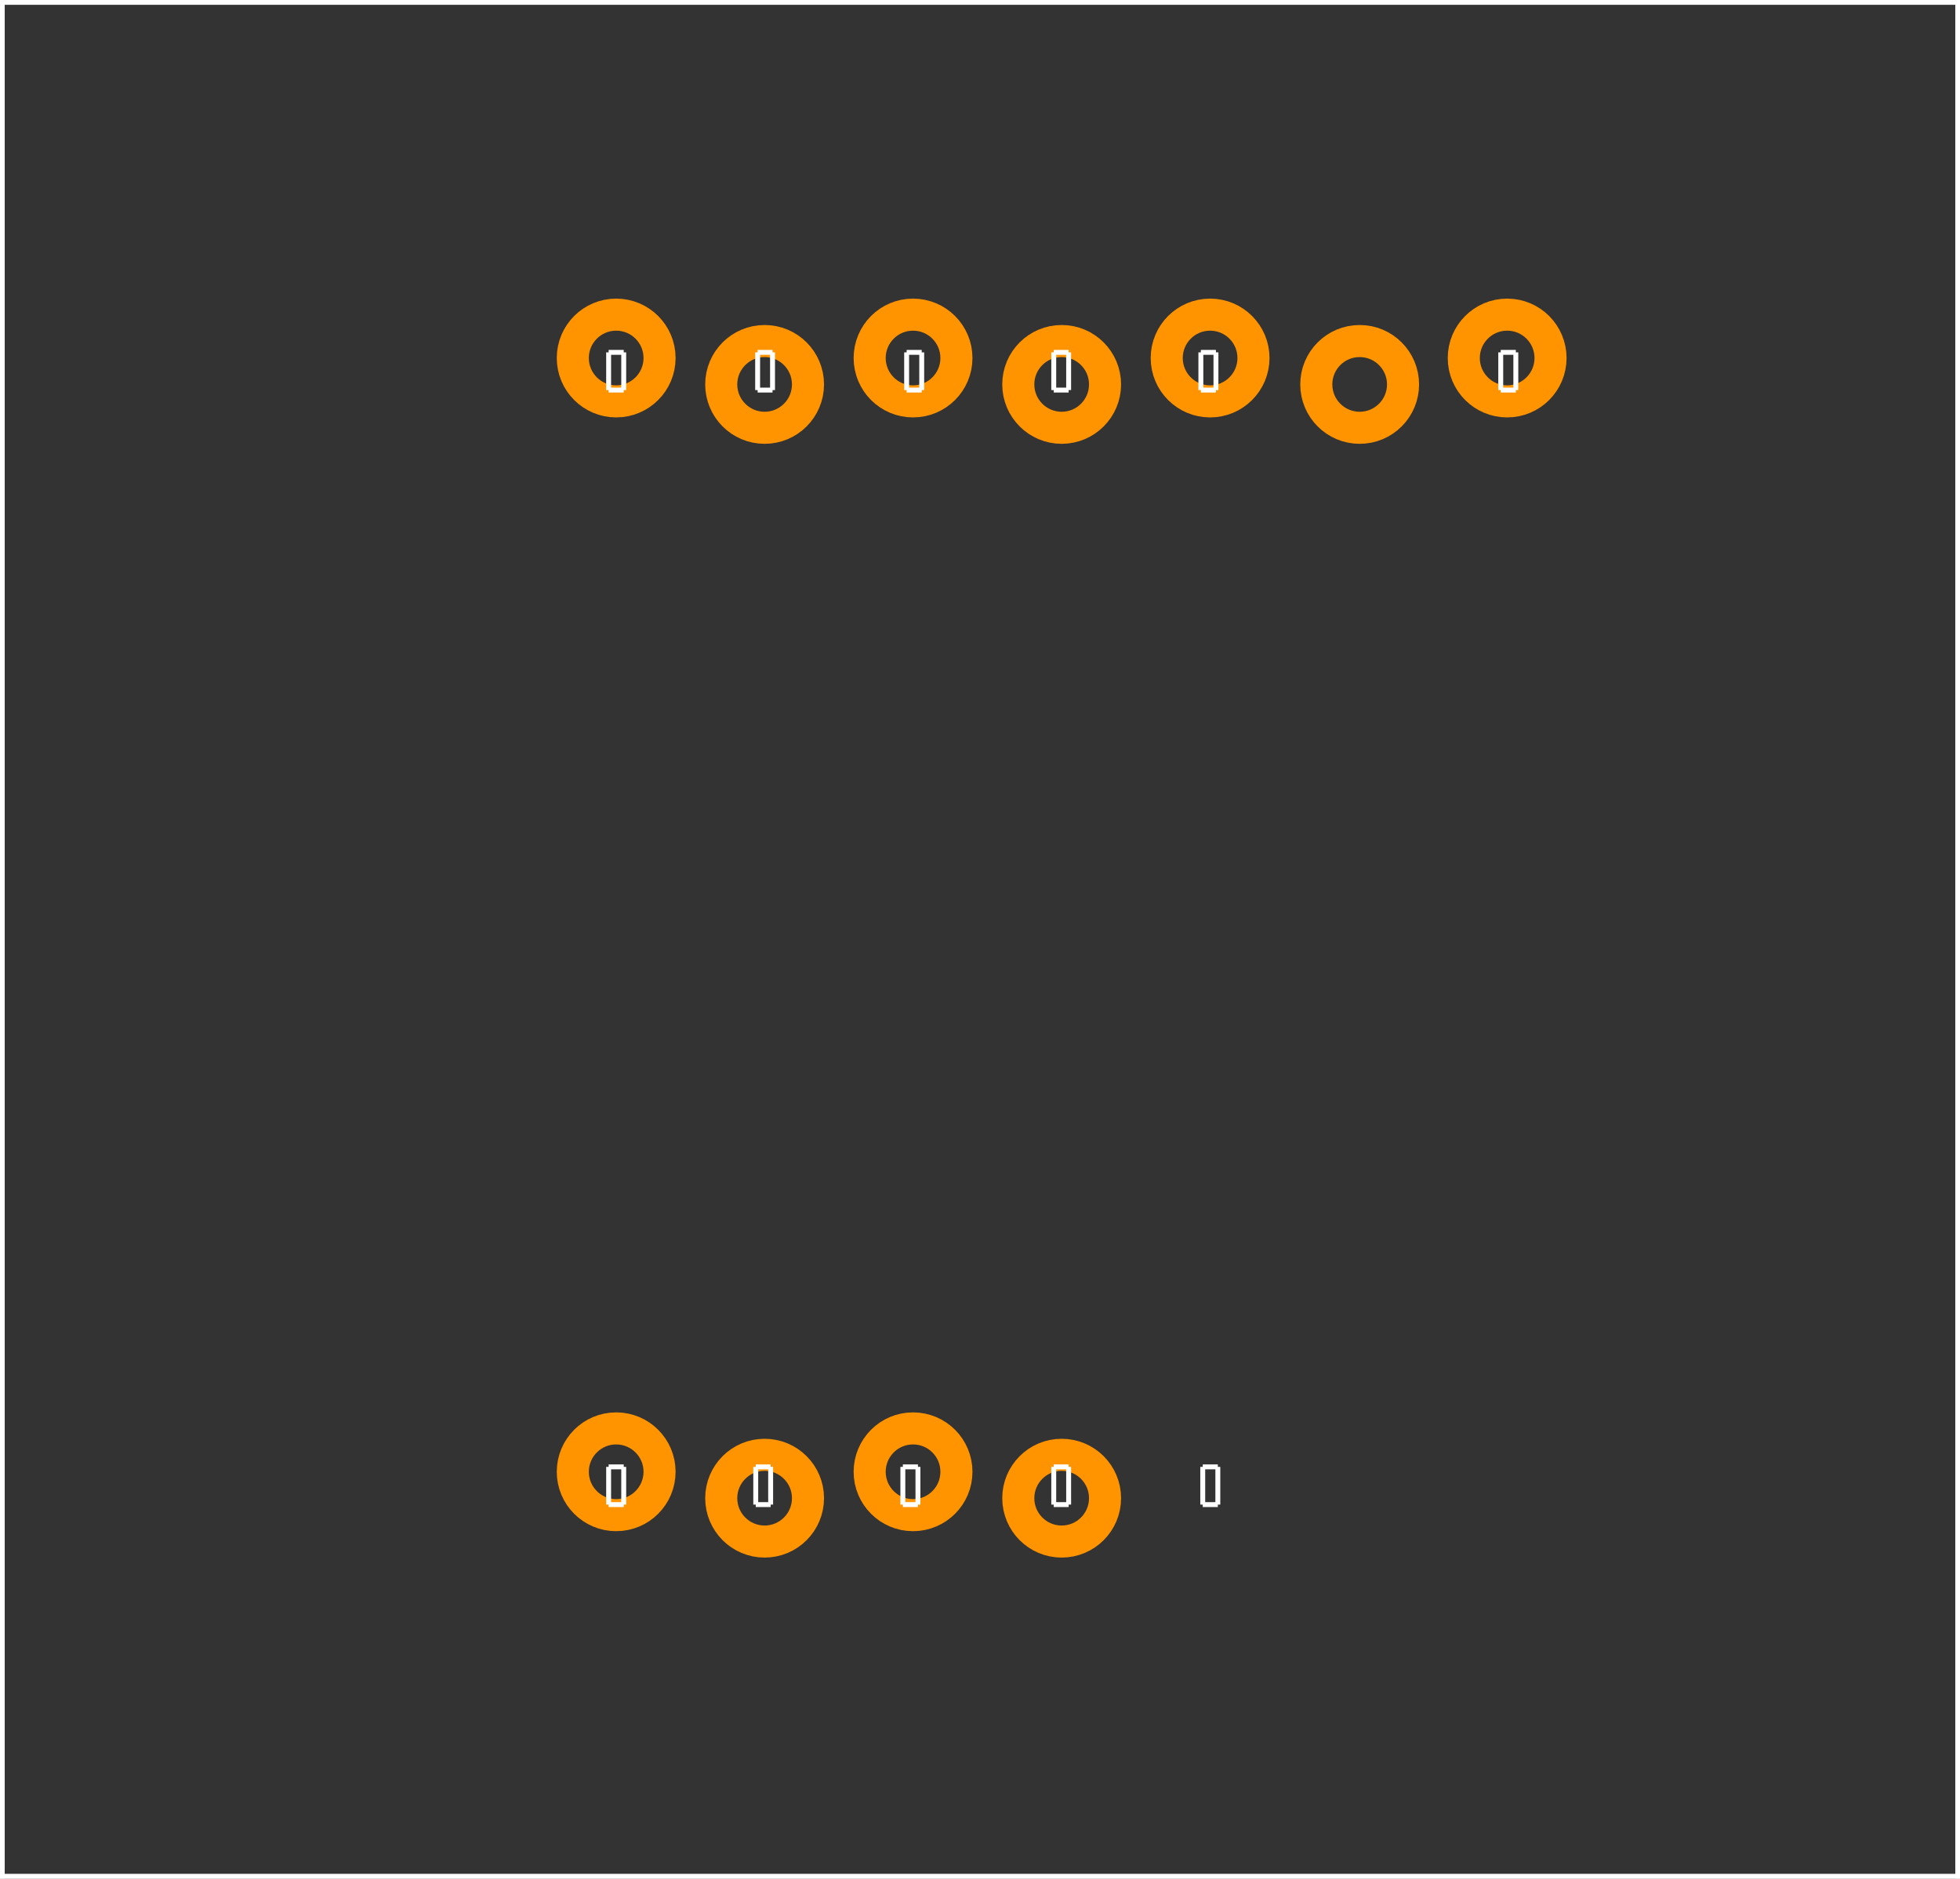 <?xml version="1.0" encoding="UTF-8" standalone="no"?> <svg xmlns:svg="http://www.w3.org/2000/svg" xmlns="http://www.w3.org/2000/svg" version="1.2" baseProfile="tiny" x="0in" y="0in" width="1.039in" height="0.996in" viewBox="0 0 10392 9961" ><rect x="0" y="0" width="10392" height="9961" fill="#333333" stroke="none"/><title>SparkFun.mod</title><desc>Kicad module 'SparkFun-ID-12_LOCK' from file 'SparkFun.mod' converted by Fritzing</desc><g id="copper0">
 <g id="copper1">
  <g connectorname="1" id="connector0pin">
   <circle fill="none" cx="6416" cy="7804" stroke="#ff9400" r="72.5" stroke-width="-145"/>
   <line fill="none" stroke="#ff9400" y1="7731.5" x1="6101" y2="7731.5" stroke-width="-145" x2="6731"/>
   <line fill="none" stroke="#ff9400" y1="7876.5" x1="6101" y2="7876.5" stroke-width="-145" x2="6731"/>
   <line fill="none" stroke="#ff9400" y1="7804" x1="6186" y2="7804" stroke-width="170" x2="6186"/>
   <line fill="none" stroke="#ff9400" y1="7804" x1="6646" y2="7804" stroke-width="170" x2="6646"/>
  </g>
  <g connectorname="2" id="connector1pin">
   <circle fill="none" cx="5629" cy="7944" stroke="#ff9400" r="230" stroke-width="170"/>
  </g>
  <g connectorname="3" id="connector2pin">
   <circle fill="none" cx="4841" cy="7804" stroke="#ff9400" r="230" stroke-width="170"/>
  </g>
  <g connectorname="4" id="connector3pin">
   <circle fill="none" cx="4054" cy="7944" stroke="#ff9400" r="230" stroke-width="170"/>
  </g>
  <g connectorname="5" id="connector4pin">
   <circle fill="none" cx="3267" cy="7804" stroke="#ff9400" r="230" stroke-width="170"/>
  </g>
  <g connectorname="6" id="connector5pin">
   <circle fill="none" cx="3267" cy="1898" stroke="#ff9400" r="230" stroke-width="170"/>
  </g>
  <g connectorname="7" id="connector6pin">
   <circle fill="none" cx="4054" cy="2038" stroke="#ff9400" r="230" stroke-width="170"/>
  </g>
  <g connectorname="8" id="connector7pin">
   <circle fill="none" cx="4841" cy="1898" stroke="#ff9400" r="230" stroke-width="170"/>
  </g>
  <g connectorname="9" id="connector8pin">
   <circle fill="none" cx="5629" cy="2038" stroke="#ff9400" r="230" stroke-width="170"/>
  </g>
  <g connectorname="10" id="connector9pin">
   <circle fill="none" cx="6416" cy="1898" stroke="#ff9400" r="230" stroke-width="170"/>
  </g>
  <g connectorname="11" id="connector10pin">
   <circle fill="none" cx="7991" cy="1898" stroke="#ff9400" r="230" stroke-width="170"/>
  </g>
  <g connectorname="NC" id="connector11pin">
   <circle fill="none" cx="7209" cy="2038" stroke="#ff9400" r="230" stroke-width="170"/>
  </g>
 </g>
</g>
<g id="silkscreen">
 <line fill="none" stroke="white" y1="2068" x1="7957" y2="2068" stroke-width="26" x2="8037"/>
 <line fill="none" stroke="white" y1="2068" x1="8037" y2="1868" stroke-width="26" x2="8037"/>
 <line fill="none" stroke="white" y1="1868" x1="7957" y2="1868" stroke-width="26" x2="8037"/>
 <line fill="none" stroke="white" y1="2068" x1="7957" y2="1868" stroke-width="26" x2="7957"/>
 <line fill="none" stroke="white" y1="2068" x1="6367" y2="2068" stroke-width="26" x2="6447"/>
 <line fill="none" stroke="white" y1="2068" x1="6447" y2="1868" stroke-width="26" x2="6447"/>
 <line fill="none" stroke="white" y1="1868" x1="6367" y2="1868" stroke-width="26" x2="6447"/>
 <line fill="none" stroke="white" y1="2068" x1="6367" y2="1868" stroke-width="26" x2="6367"/>
 <line fill="none" stroke="white" y1="2068" x1="5587" y2="2068" stroke-width="26" x2="5666"/>
 <line fill="none" stroke="white" y1="2068" x1="5666" y2="1868" stroke-width="26" x2="5666"/>
 <line fill="none" stroke="white" y1="1868" x1="5587" y2="1868" stroke-width="26" x2="5666"/>
 <line fill="none" stroke="white" y1="2068" x1="5587" y2="1868" stroke-width="26" x2="5587"/>
 <line fill="none" stroke="white" y1="2068" x1="4807" y2="2068" stroke-width="26" x2="4887"/>
 <line fill="none" stroke="white" y1="2068" x1="4887" y2="1868" stroke-width="26" x2="4887"/>
 <line fill="none" stroke="white" y1="1868" x1="4807" y2="1868" stroke-width="26" x2="4887"/>
 <line fill="none" stroke="white" y1="2068" x1="4807" y2="1868" stroke-width="26" x2="4807"/>
 <line fill="none" stroke="white" y1="2068" x1="4017" y2="2068" stroke-width="26" x2="4096"/>
 <line fill="none" stroke="white" y1="2068" x1="4096" y2="1868" stroke-width="26" x2="4096"/>
 <line fill="none" stroke="white" y1="1868" x1="4017" y2="1868" stroke-width="26" x2="4096"/>
 <line fill="none" stroke="white" y1="2068" x1="4017" y2="1868" stroke-width="26" x2="4017"/>
 <line fill="none" stroke="white" y1="2068" x1="3227" y2="2068" stroke-width="26" x2="3307"/>
 <line fill="none" stroke="white" y1="2068" x1="3307" y2="1868" stroke-width="26" x2="3307"/>
 <line fill="none" stroke="white" y1="1868" x1="3227" y2="1868" stroke-width="26" x2="3307"/>
 <line fill="none" stroke="white" y1="2068" x1="3227" y2="1868" stroke-width="26" x2="3227"/>
 <line fill="none" stroke="white" y1="7978" x1="6377" y2="7978" stroke-width="26" x2="6457"/>
 <line fill="none" stroke="white" y1="7978" x1="6457" y2="7778" stroke-width="26" x2="6457"/>
 <line fill="none" stroke="white" y1="7778" x1="6377" y2="7778" stroke-width="26" x2="6457"/>
 <line fill="none" stroke="white" y1="7978" x1="6377" y2="7778" stroke-width="26" x2="6377"/>
 <line fill="none" stroke="white" y1="7978" x1="5587" y2="7978" stroke-width="26" x2="5666"/>
 <line fill="none" stroke="white" y1="7978" x1="5666" y2="7778" stroke-width="26" x2="5666"/>
 <line fill="none" stroke="white" y1="7778" x1="5587" y2="7778" stroke-width="26" x2="5666"/>
 <line fill="none" stroke="white" y1="7978" x1="5587" y2="7778" stroke-width="26" x2="5587"/>
 <line fill="none" stroke="white" y1="7978" x1="4787" y2="7978" stroke-width="26" x2="4867"/>
 <line fill="none" stroke="white" y1="7978" x1="4867" y2="7778" stroke-width="26" x2="4867"/>
 <line fill="none" stroke="white" y1="7778" x1="4787" y2="7778" stroke-width="26" x2="4867"/>
 <line fill="none" stroke="white" y1="7978" x1="4787" y2="7778" stroke-width="26" x2="4787"/>
 <line fill="none" stroke="white" y1="7978" x1="4007" y2="7978" stroke-width="26" x2="4086"/>
 <line fill="none" stroke="white" y1="7978" x1="4086" y2="7778" stroke-width="26" x2="4086"/>
 <line fill="none" stroke="white" y1="7778" x1="4007" y2="7778" stroke-width="26" x2="4086"/>
 <line fill="none" stroke="white" y1="7978" x1="4007" y2="7778" stroke-width="26" x2="4007"/>
 <line fill="none" stroke="white" y1="7978" x1="3227" y2="7978" stroke-width="26" x2="3307"/>
 <line fill="none" stroke="white" y1="7978" x1="3307" y2="7778" stroke-width="26" x2="3307"/>
 <line fill="none" stroke="white" y1="7778" x1="3227" y2="7778" stroke-width="26" x2="3307"/>
 <line fill="none" stroke="white" y1="7978" x1="3227" y2="7778" stroke-width="26" x2="3227"/>
 <line fill="none" stroke="white" y1="9961" x1="0" y2="9961" stroke-width="50" x2="10392"/>
 <line fill="none" stroke="white" y1="9961" x1="10392" y2="0" stroke-width="50" x2="10392"/>
 <line fill="none" stroke="white" y1="0" x1="10392" y2="0" stroke-width="50" x2="0"/>
 <line fill="none" stroke="white" y1="0" x1="0" y2="9961" stroke-width="50" x2="0"/>
</g>
</svg>